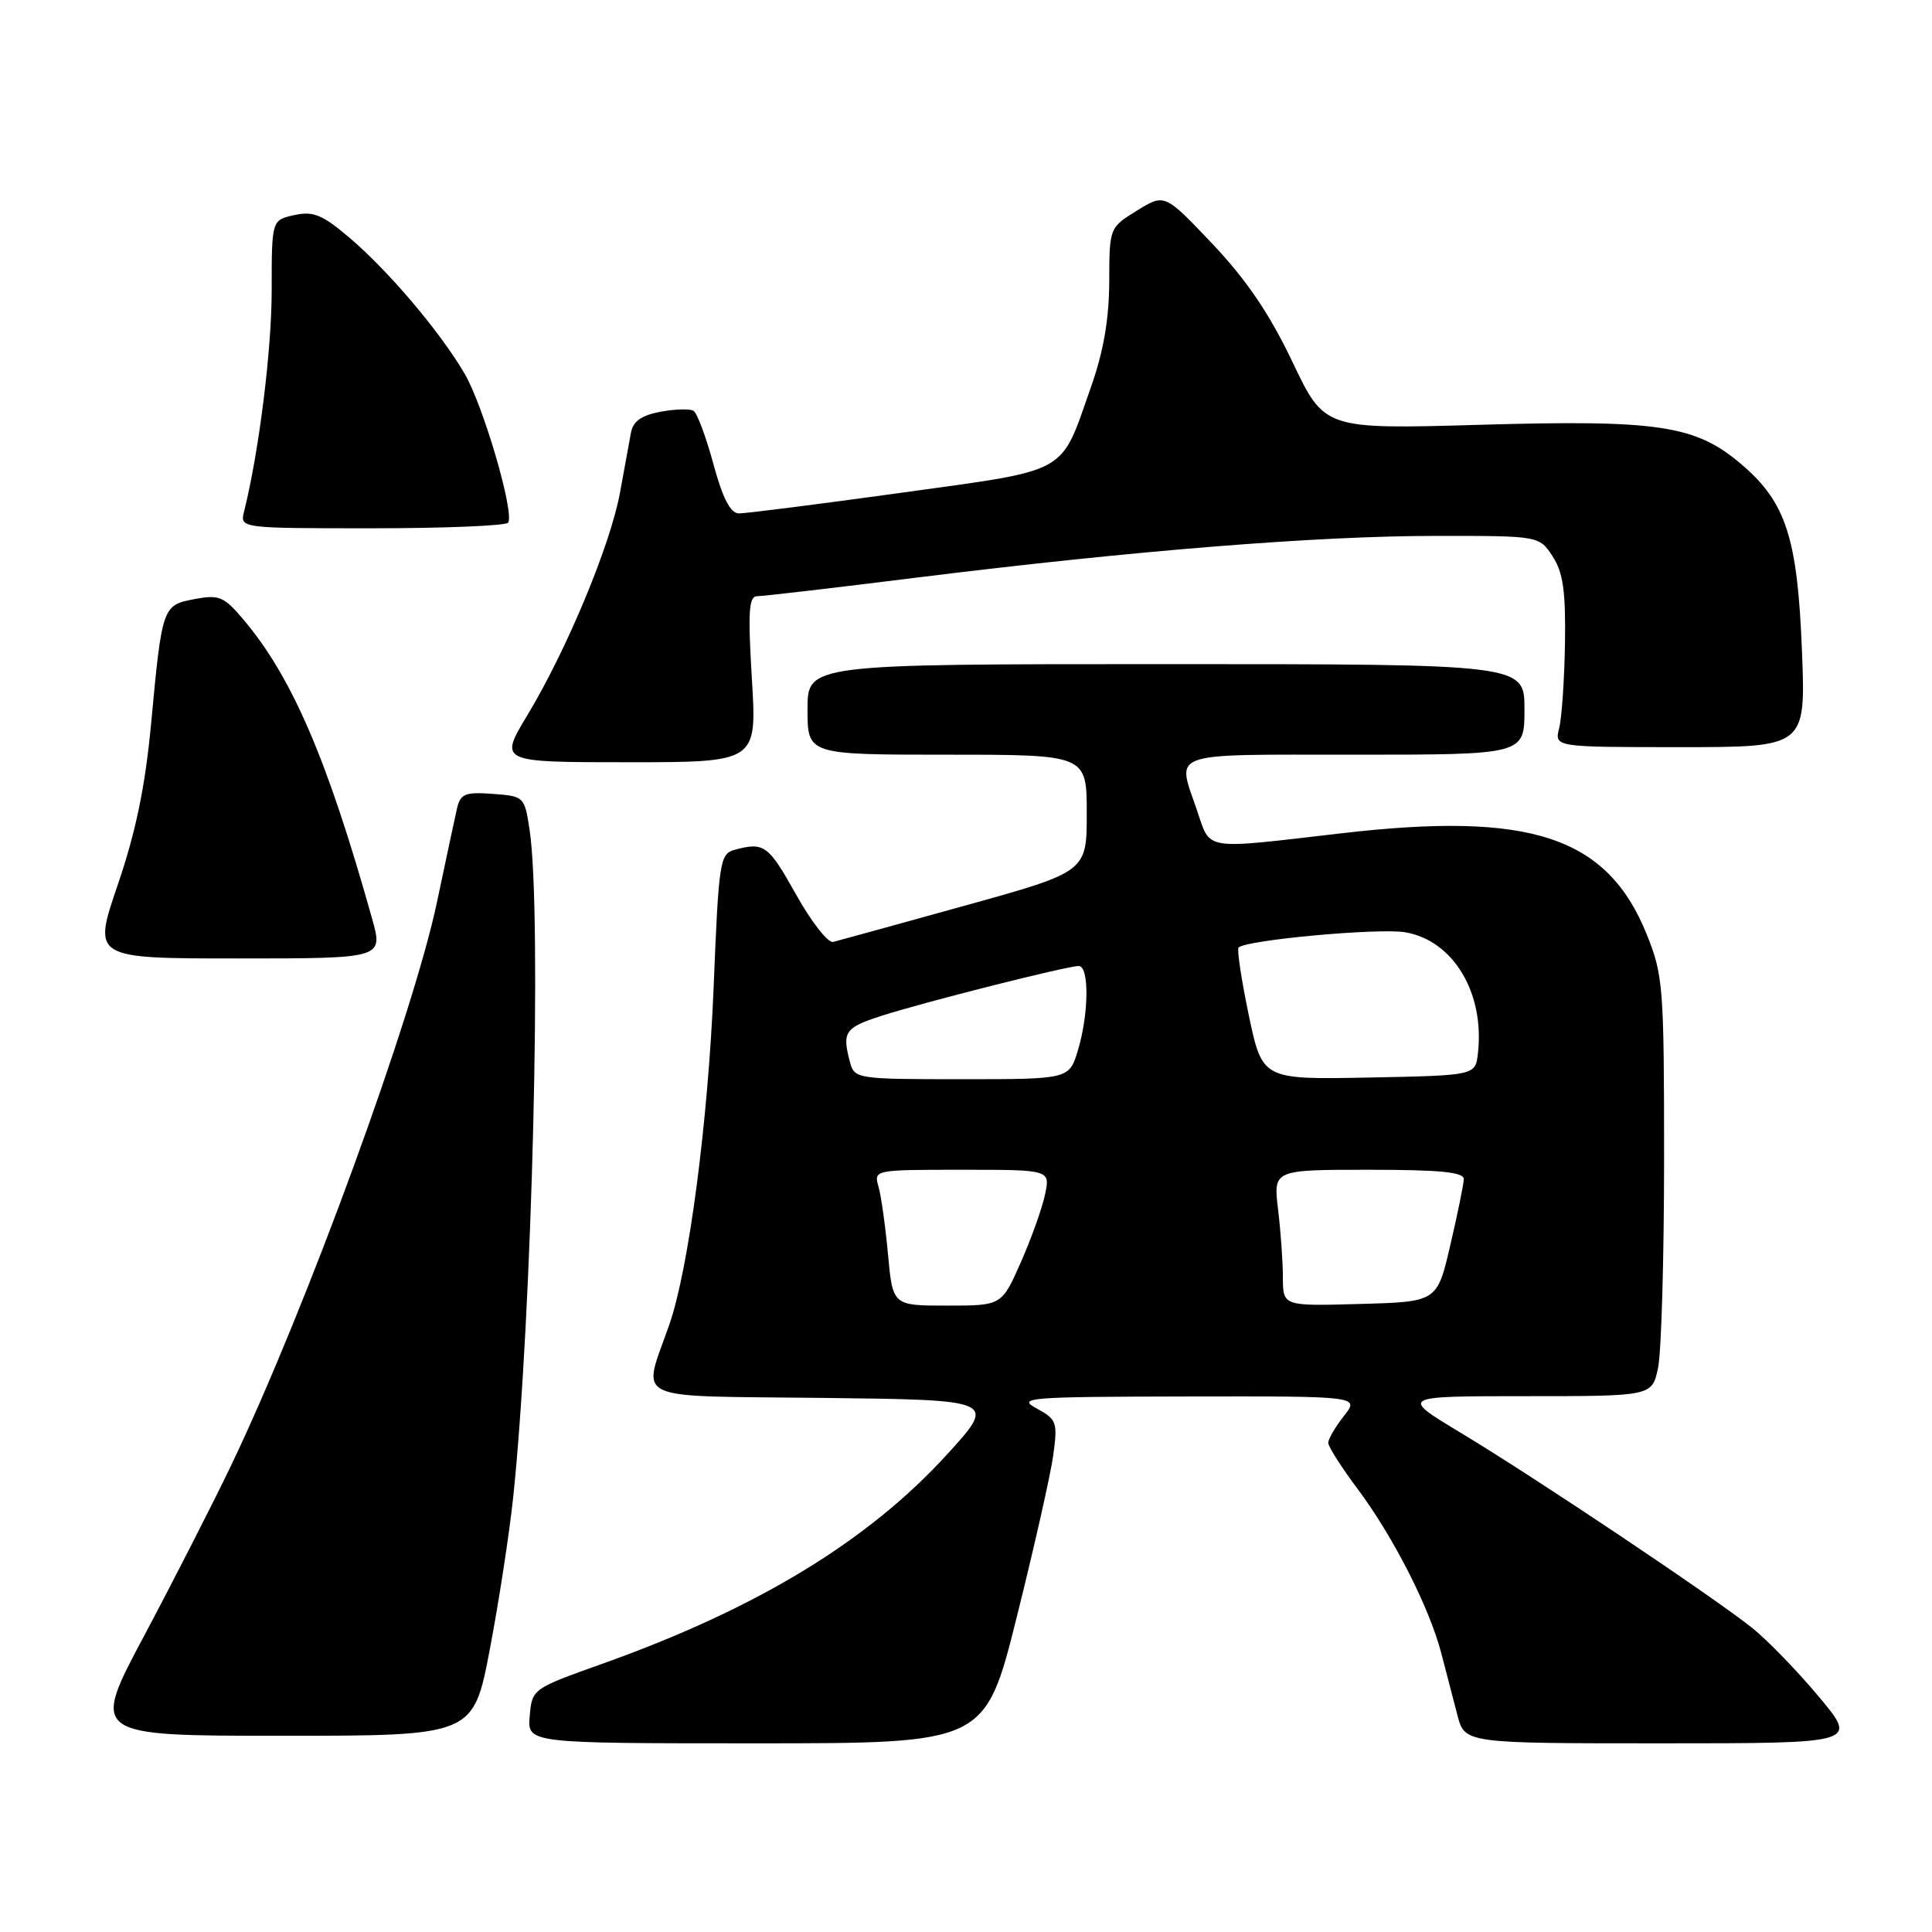 <?xml version="1.0" encoding="UTF-8" standalone="no"?>
<!DOCTYPE svg PUBLIC "-//W3C//DTD SVG 1.1//EN" "http://www.w3.org/Graphics/SVG/1.1/DTD/svg11.dtd" >
<svg xmlns="http://www.w3.org/2000/svg" xmlns:xlink="http://www.w3.org/1999/xlink" version="1.1" viewBox="0 0 256 256">
 <g >
 <path fill="currentColor"
d=" M 134.73 214.25 C 137.03 205.04 139.21 195.40 139.56 192.83 C 140.16 188.45 140.03 188.08 137.35 186.62 C 134.71 185.19 136.17 185.08 157.32 185.04 C 180.15 185.00 180.15 185.00 178.07 187.63 C 176.93 189.08 176.00 190.68 176.00 191.18 C 176.00 191.68 177.75 194.43 179.89 197.29 C 184.62 203.62 189.39 212.99 190.97 219.03 C 191.61 221.49 192.57 225.19 193.11 227.25 C 194.08 231.00 194.08 231.00 220.13 231.00 C 246.17 231.00 246.17 231.00 241.03 224.85 C 238.20 221.46 234.23 217.36 232.20 215.73 C 227.18 211.70 203.35 195.74 193.50 189.82 C 185.50 185.00 185.50 185.00 202.20 185.00 C 218.91 185.00 218.91 185.00 219.70 181.25 C 220.14 179.19 220.50 166.70 220.50 153.50 C 220.50 130.78 220.38 129.20 218.20 123.81 C 212.97 110.85 202.85 107.50 177.80 110.41 C 159.15 112.57 160.46 112.79 158.59 107.32 C 155.92 99.49 154.46 100.00 179.50 100.00 C 202.00 100.00 202.00 100.00 202.00 94.00 C 202.00 88.00 202.00 88.00 154.50 88.00 C 107.00 88.00 107.00 88.00 107.00 94.00 C 107.00 100.00 107.00 100.00 125.50 100.00 C 144.00 100.00 144.00 100.00 144.00 107.76 C 144.00 115.52 144.00 115.52 127.82 120.01 C 118.92 122.48 111.08 124.64 110.40 124.81 C 109.72 124.98 107.51 122.16 105.50 118.56 C 101.81 111.96 101.26 111.56 97.39 112.59 C 95.38 113.13 95.24 114.00 94.56 130.83 C 93.83 148.59 91.27 168.10 88.69 175.51 C 85.09 185.88 83.10 184.93 109.02 185.23 C 132.07 185.50 132.07 185.50 125.48 192.73 C 114.96 204.25 100.28 213.16 79.78 220.47 C 70.55 223.76 70.50 223.79 70.19 227.39 C 69.88 231.00 69.88 231.00 100.21 231.00 C 130.54 231.00 130.54 231.00 134.73 214.25 Z  M 64.90 218.56 C 66.10 212.27 67.50 203.16 68.01 198.31 C 70.52 174.31 71.83 121.02 70.18 110.00 C 69.51 105.55 69.45 105.50 65.28 105.19 C 61.58 104.93 61.00 105.17 60.54 107.19 C 60.25 108.46 59.07 114.00 57.91 119.50 C 54.71 134.68 40.51 173.54 30.58 194.27 C 28.14 199.34 22.98 209.46 19.10 216.75 C 12.04 230.00 12.04 230.00 37.38 230.00 C 62.72 230.00 62.72 230.00 64.90 218.56 Z  M 49.31 121.75 C 43.39 100.62 38.71 89.74 32.26 82.10 C 29.68 79.04 29.03 78.77 25.80 79.38 C 21.52 80.18 21.48 80.31 20.01 96.01 C 19.23 104.26 17.99 110.25 15.60 117.25 C 12.27 127.00 12.27 127.00 31.52 127.00 C 50.78 127.00 50.78 127.00 49.31 121.75 Z  M 99.63 90.00 C 99.09 81.07 99.22 79.00 100.32 79.00 C 101.07 79.00 110.64 77.89 121.59 76.52 C 150.25 72.96 174.48 71.01 190.23 71.01 C 203.95 71.00 203.95 71.00 205.73 73.72 C 207.12 75.85 207.47 78.34 207.37 85.19 C 207.29 90.00 206.95 95.08 206.60 96.47 C 205.96 99.00 205.96 99.00 222.61 99.00 C 239.27 99.00 239.27 99.00 238.77 86.25 C 238.18 71.28 236.66 66.58 230.79 61.56 C 224.70 56.34 219.85 55.60 196.04 56.29 C 175.50 56.88 175.50 56.88 171.25 47.94 C 168.22 41.58 165.17 37.09 160.66 32.32 C 154.32 25.64 154.32 25.64 150.66 27.90 C 147.00 30.16 147.00 30.17 146.98 37.33 C 146.96 42.30 146.22 46.59 144.55 51.31 C 140.42 63.03 141.98 62.16 119.38 65.30 C 108.45 66.81 98.78 68.04 97.90 68.03 C 96.78 68.01 95.76 66.03 94.53 61.49 C 93.56 57.91 92.38 54.74 91.90 54.44 C 91.42 54.14 89.45 54.20 87.51 54.56 C 84.97 55.04 83.87 55.83 83.60 57.36 C 83.39 58.54 82.74 62.10 82.15 65.29 C 80.88 72.22 75.10 86.11 69.89 94.75 C 66.12 101.00 66.12 101.00 83.21 101.00 C 100.30 101.00 100.30 101.00 99.63 90.00 Z  M 67.34 69.25 C 68.17 67.87 64.04 53.74 61.56 49.51 C 58.28 43.91 51.46 35.87 46.25 31.45 C 42.70 28.44 41.50 27.95 39.00 28.50 C 36.00 29.16 36.00 29.16 36.00 38.45 C 36.00 46.40 34.32 59.83 32.35 67.75 C 31.78 70.00 31.78 70.00 49.33 70.00 C 58.98 70.00 67.09 69.66 67.34 69.25 Z  M 117.67 166.25 C 117.33 162.54 116.76 158.49 116.41 157.25 C 115.77 155.01 115.81 155.00 127.46 155.00 C 139.16 155.00 139.16 155.00 138.48 158.25 C 138.11 160.04 136.66 164.09 135.27 167.25 C 132.73 173.00 132.73 173.00 125.51 173.00 C 118.29 173.00 118.29 173.00 117.67 166.25 Z  M 169.99 169.28 C 169.99 167.20 169.70 163.14 169.35 160.25 C 168.72 155.00 168.72 155.00 181.36 155.00 C 190.83 155.00 193.99 155.31 193.96 156.25 C 193.94 156.94 193.13 160.88 192.17 165.00 C 190.43 172.50 190.43 172.50 180.22 172.78 C 170.00 173.07 170.00 173.07 169.99 169.28 Z  M 112.63 140.75 C 111.56 136.74 111.93 136.18 116.75 134.62 C 122.31 132.82 141.38 128.00 142.93 128.00 C 144.34 128.00 144.29 134.29 142.84 139.13 C 141.68 143.00 141.68 143.00 127.46 143.00 C 113.55 143.00 113.22 142.95 112.63 140.75 Z  M 165.47 134.52 C 164.49 129.82 163.88 125.79 164.12 125.55 C 165.12 124.55 182.70 122.94 186.19 123.53 C 192.57 124.61 196.75 131.57 195.83 139.59 C 195.50 142.50 195.50 142.50 181.38 142.78 C 167.27 143.05 167.27 143.05 165.47 134.52 Z "/>
</g>
</svg>